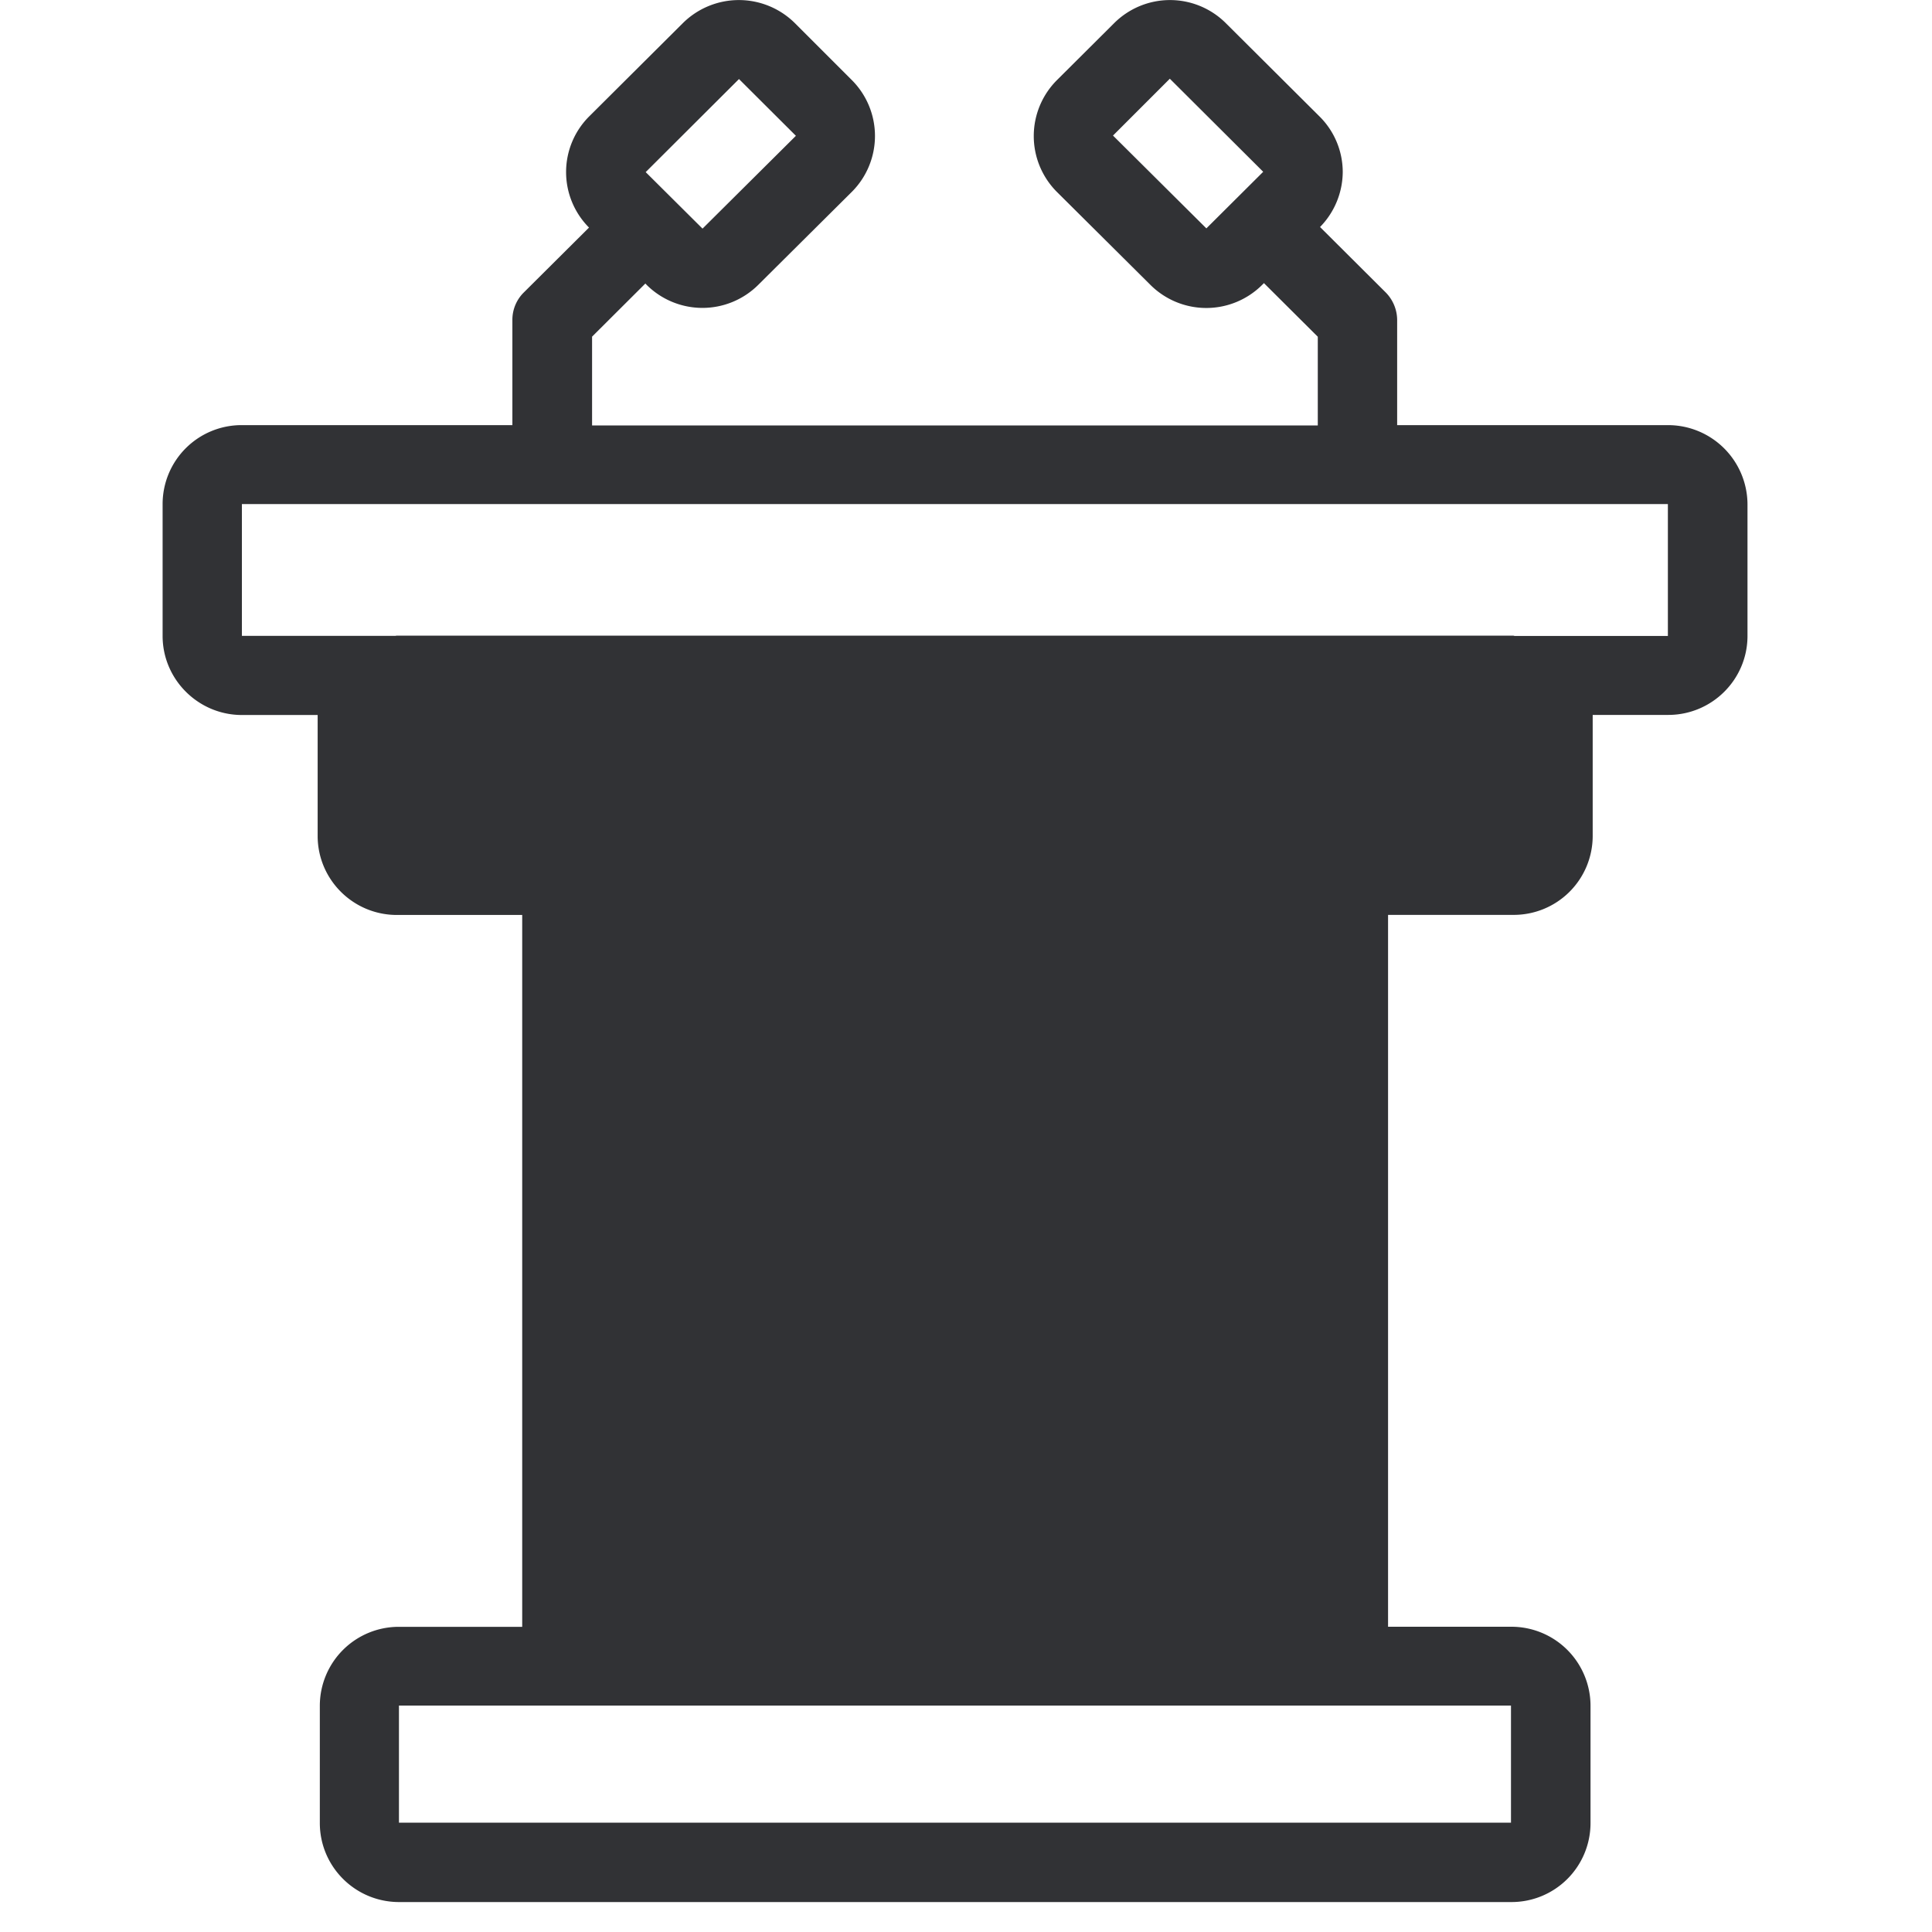 <svg width="24" height="24" viewBox="0 0 24 24" xmlns="http://www.w3.org/2000/svg"><path d="M20.72 7.9h-1.903c-.007 0-.014-.004-.02-.004H4.93c-.007 0-.013.003-.023.003H3.005V6.262h17.714V7.9zM4.93 10.38h13.866V8.877H4.93v1.503zm2.538 9.825h8.786v-8.84H7.47v8.84zm11.3 2.437H4.956v-1.455H18.77v1.455zM9.18.982l.707.705-1.16 1.153-.706-.702L9.18.982zm4.646.702l.706-.706 1.16 1.156-.706.703-1.16-1.153zm6.894 3.597h-3.364V3.976a.491.491 0 00-.145-.346l-.813-.81a.985.985 0 00.282-.682.974.974 0 00-.29-.693L15.23.29a.982.982 0 00-1.392 0l-.709.706a.982.982 0 000 1.388l1.16 1.153a.983.983 0 001.392 0l.02-.02.669.666v1.102H7.355V4.182l.662-.66.013.014a.983.983 0 001.392 0l1.16-1.153a.982.982 0 000-1.388L9.876.289a.988.988 0 00-1.395 0L7.32 1.445a.977.977 0 00-.003 1.382l-.807.803a.477.477 0 00-.145.346v1.305H3.005a.981.981 0 00-.985.981V7.9c0 .541.444.982.985.982h.941v1.502c0 .541.44.982.985.982h1.556v8.843H4.958a.981.981 0 00-.985.982v1.455c0 .542.44.982.985.982h13.815a.981.981 0 00.985-.982V21.19a.983.983 0 00-.985-.982h-1.53v-8.843H18.8a.981.981 0 00.985-.982V8.881h.938c.544 0 .985-.44.985-.982V6.262a.988.988 0 00-.989-.981z" fill="#313235" fill-rule="nonzero"/></svg>